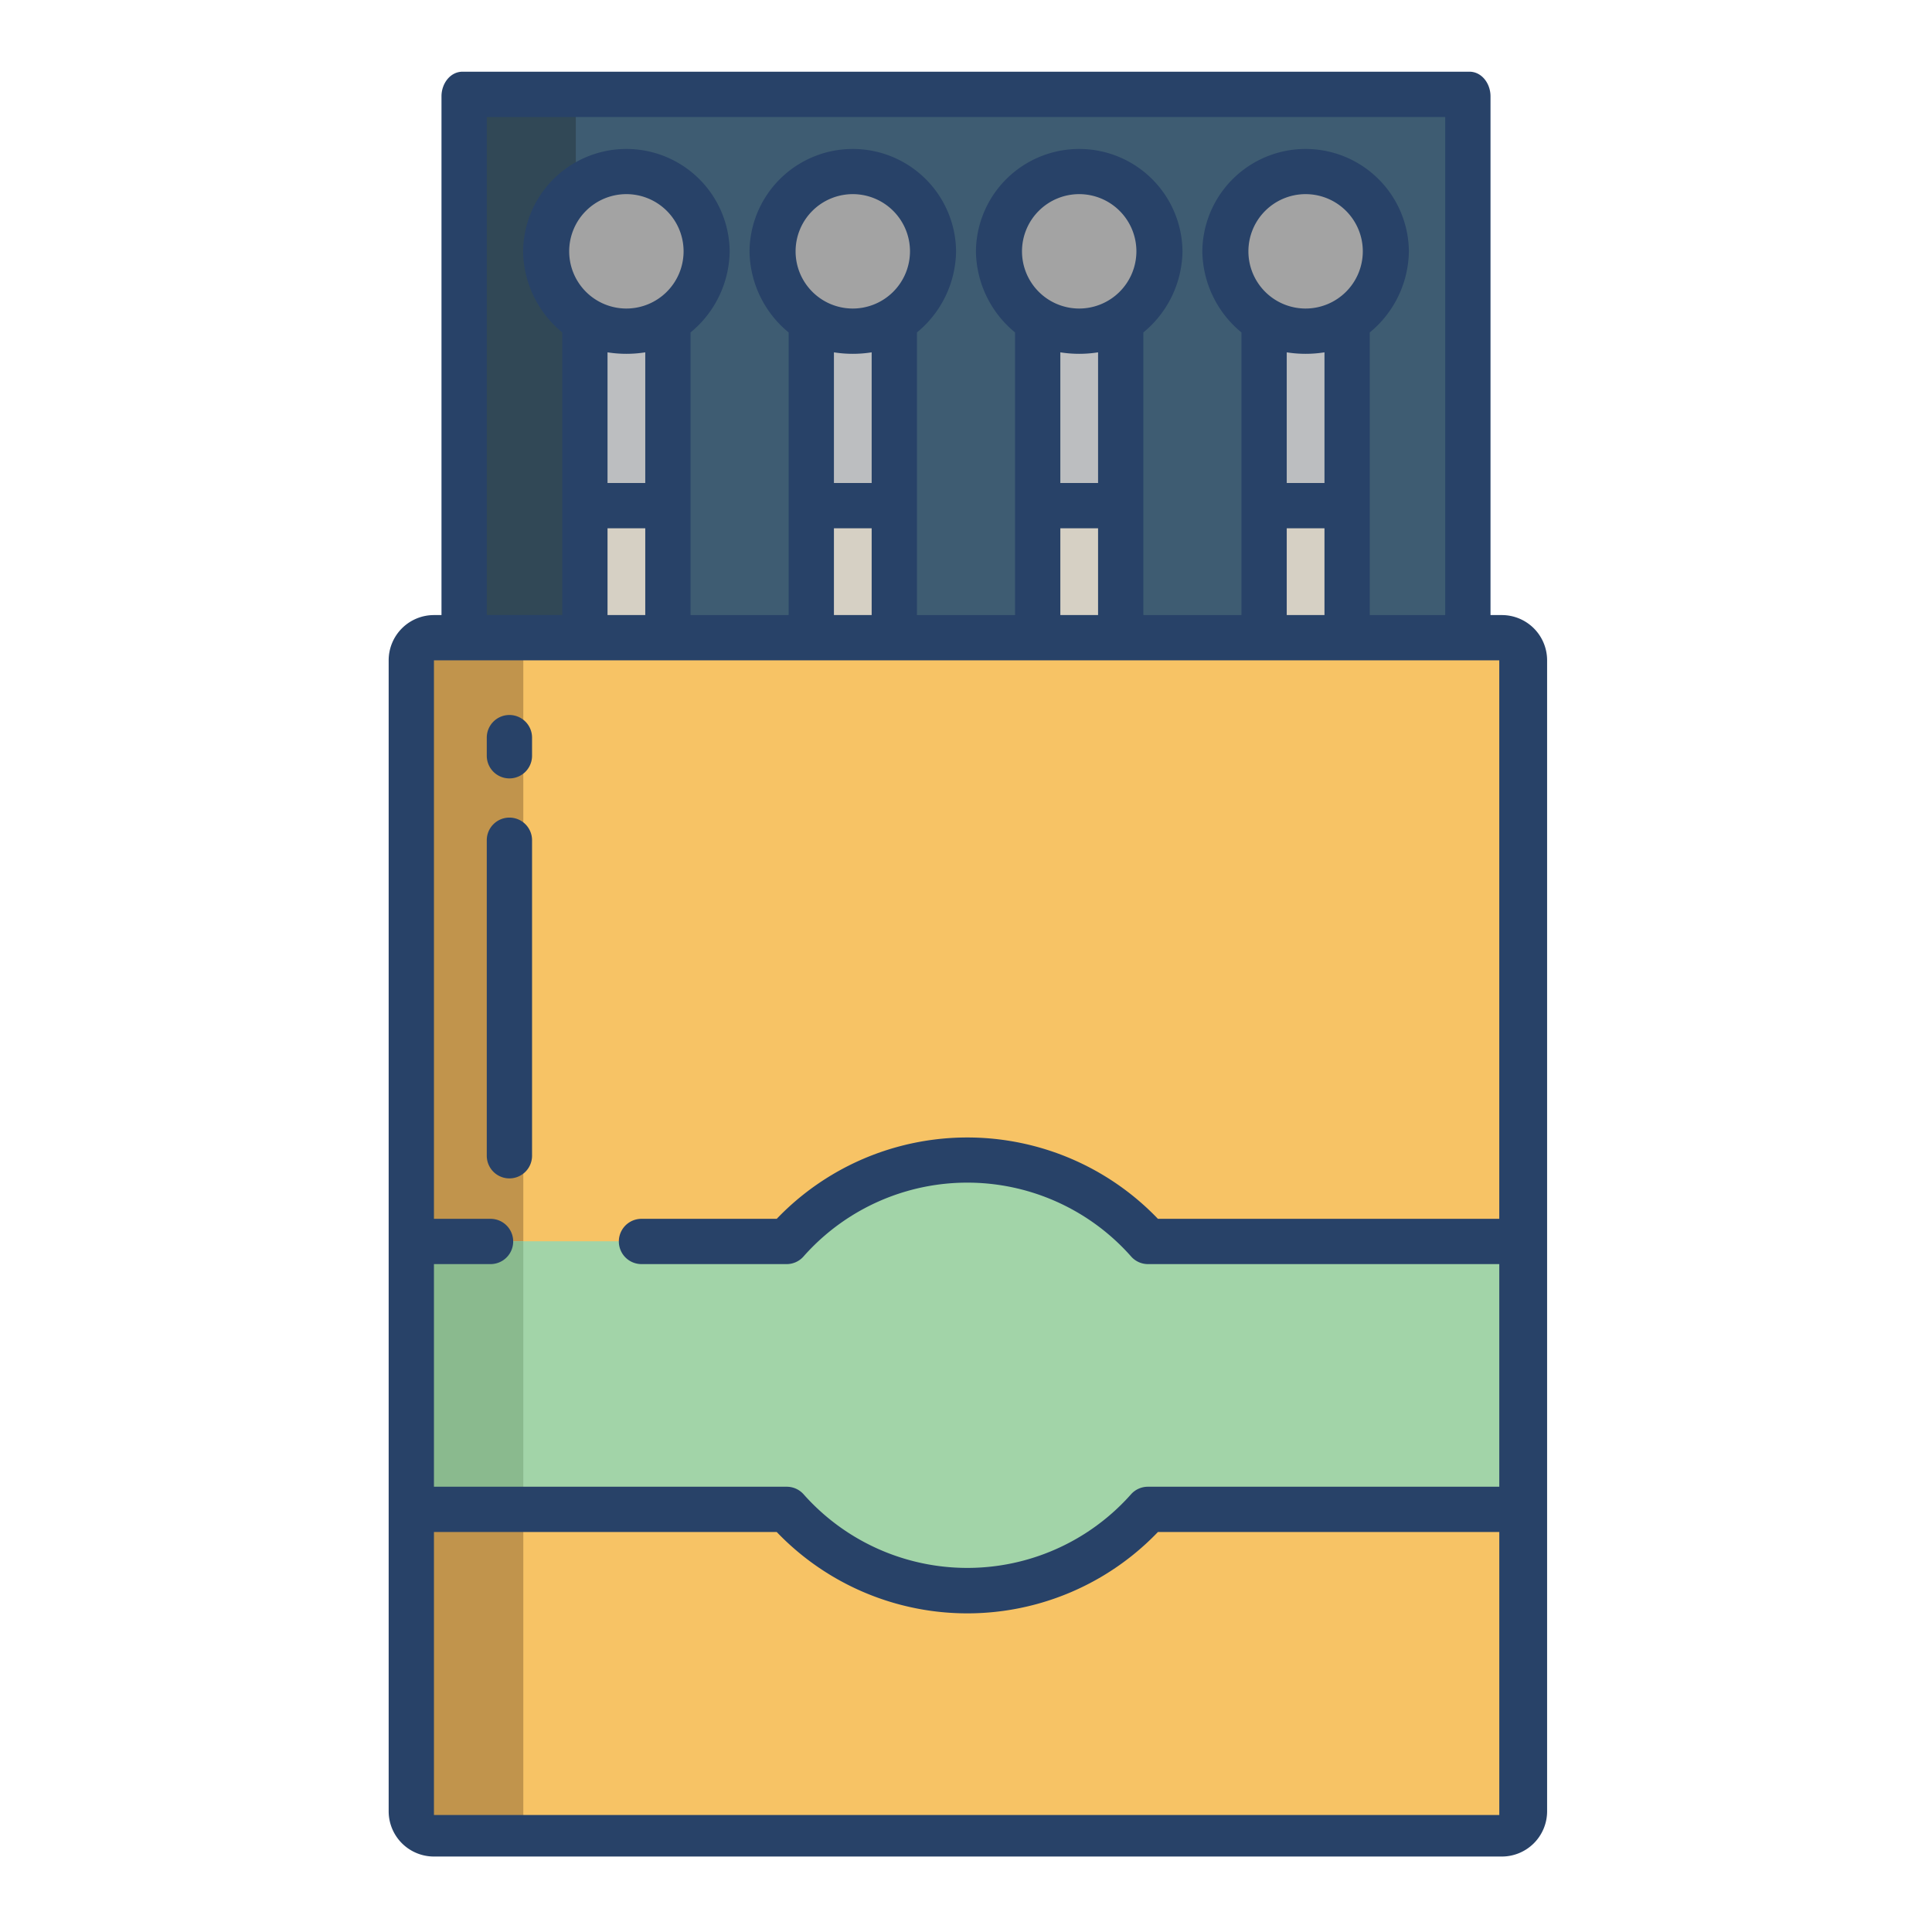 <svg id="Layer_1" height="512" viewBox="0 0 512 512" width="512" xmlns="http://www.w3.org/2000/svg" data-name="Layer 1"><path d="m122.598 25.497v143.472.17h266.804v-.17-143.472z" fill="#3e5c72"/><path d="m152.599 25.497h-30.001v143.472.17h30.001v-.17z" fill="#314856"/><g fill="#d6d0c4"><path d="m356.581 168.549v.59h-21.16v-.59-34.631h21.16z"/><path d="m296.581 168.549v.59h-21.161v-.59-34.631h21.161z"/><path d="m236.58 168.549v.59h-21.161v-.59-34.631h21.161z"/><path d="m176.579 168.549v.59h-21.16v-.59-34.631h21.16z"/></g><rect fill="#f7c365" height="317.364" rx="6" width="294.644" x="108.678" y="169.139"/><path d="m138.678 480.5v-305.361a6 6 0 0 1 6-6h-30a6 6 0 0 0 -6 6v305.361a5.992 5.992 0 0 0 6 6h30a5.993 5.993 0 0 1 -6-6z" fill="#c1944c"/><path d="m356.581 84.988v48.93h-21.16v-48.93l.03-.05a21.144 21.144 0 0 0 21.1 0z" fill="#bcbec0"/><path d="m346 45.447a21.153 21.153 0 1 1 -21.16 21.16 21.163 21.163 0 0 1 21.16-21.16z" fill="#a3a3a3"/><path d="m296.581 84.988v48.93h-21.161v-48.93l.03-.05a21.146 21.146 0 0 0 21.1 0z" fill="#bcbec0"/><path d="m286 45.447a21.153 21.153 0 1 1 -21.16 21.16 21.162 21.162 0 0 1 21.16-21.16z" fill="#a3a3a3"/><path d="m236.58 84.988v48.93h-21.161v-48.93l.03-.05a21.146 21.146 0 0 0 21.1 0z" fill="#bcbec0"/><path d="m226 45.447a21.153 21.153 0 1 1 -21.161 21.16 21.162 21.162 0 0 1 21.161-21.16z" fill="#a3a3a3"/><path d="m176.579 84.988v48.93h-21.16v-48.93l.03-.05a21.144 21.144 0 0 0 21.1 0z" fill="#bcbec0"/><path d="m166 45.447a21.152 21.152 0 1 1 -21.161 21.16 21.162 21.162 0 0 1 21.161-21.16z" fill="#a3a3a3"/><path d="m403.322 328.951v70.991h-99.091a63.948 63.948 0 0 1 -95.762 0h-99.791v-70.991h99.791a63.967 63.967 0 0 1 95.762 0z" fill="#a2d4a8"/><path d="m108.788 328.951h-.11v70.991h.11 29.891v-70.991z" fill="#8aba8e"/><path d="m135 216.673a6 6 0 0 0 -6 6v83.614a6 6 0 0 0 12 0v-83.614a6 6 0 0 0 -6-6z" fill="#284268"/><path d="m135 189.48a6 6 0 0 0 -6 6v4.807a6 6 0 1 0 12 0v-4.807a6 6 0 0 0 -6-6z" fill="#284268"/><path d="m398 163h-3v-137.5c0-3.314-2.282-6.5-5.6-6.5h-266.8c-3.318 0-5.6 3.183-5.6 6.5v137.5h-2a12 12 0 0 0 -12 12v305a12 12 0 0 0 12 12h283a12 12 0 0 0 12-12v-305a12 12 0 0 0 -12-12zm-269-132h254v132h-20v-74.9a28.256 28.256 0 0 0 10.368-21.488 27.369 27.369 0 0 0 -54.736 0 28.256 28.256 0 0 0 10.368 21.488v74.9h-26v-74.9a28.256 28.256 0 0 0 10.368-21.488 27.369 27.369 0 0 0 -54.736 0 28.256 28.256 0 0 0 10.368 21.488v74.9h-26v-74.9a28.257 28.257 0 0 0 10.368-21.488 27.369 27.369 0 0 0 -54.736 0 28.257 28.257 0 0 0 10.368 21.488v74.9h-26v-74.9a28.257 28.257 0 0 0 10.368-21.488 27.369 27.369 0 0 0 -54.736 0 28.257 28.257 0 0 0 10.368 21.488v74.9h-20zm212 97v-34.629a31.923 31.923 0 0 0 10 0v34.629zm10 12v23h-10v-23zm-5-58.235a15.158 15.158 0 1 1 15.157-15.158 15.175 15.175 0 0 1 -15.157 15.158zm-65 46.235v-34.629a31.923 31.923 0 0 0 10 0v34.629zm10 12v23h-10v-23zm-5-58.235a15.158 15.158 0 1 1 15.157-15.158 15.175 15.175 0 0 1 -15.157 15.158zm-65 46.235v-34.629a31.923 31.923 0 0 0 10 0v34.629zm10 12v23h-10v-23zm-5-58.235a15.158 15.158 0 1 1 15.157-15.158 15.175 15.175 0 0 1 -15.157 15.158zm-65 46.235v-34.629a31.923 31.923 0 0 0 10 0v34.629zm10 12v23h-10v-23zm-5-58.235a15.158 15.158 0 1 1 15.157-15.158 15.175 15.175 0 0 1 -15.157 15.158zm-51 253.235h15a6 6 0 0 0 0-12h-15v-148h282.322v148h-90.462a69.95 69.95 0 0 0 -101.017 0h-35.843a6 6 0 0 0 0 12h38.47a5.952 5.952 0 0 0 4.459-2.007 57.927 57.927 0 0 1 86.838 0 5.96 5.96 0 0 0 4.466 2.007h93.093v59h-93.093a5.975 5.975 0 0 0 -4.49 1.989 57.992 57.992 0 0 1 -86.783.011 5.975 5.975 0 0 0 -4.49-2h-93.47zm0 146v-75h90.843a69.95 69.95 0 0 0 101.017 0h90.468v75z" fill="#284268"/></svg>